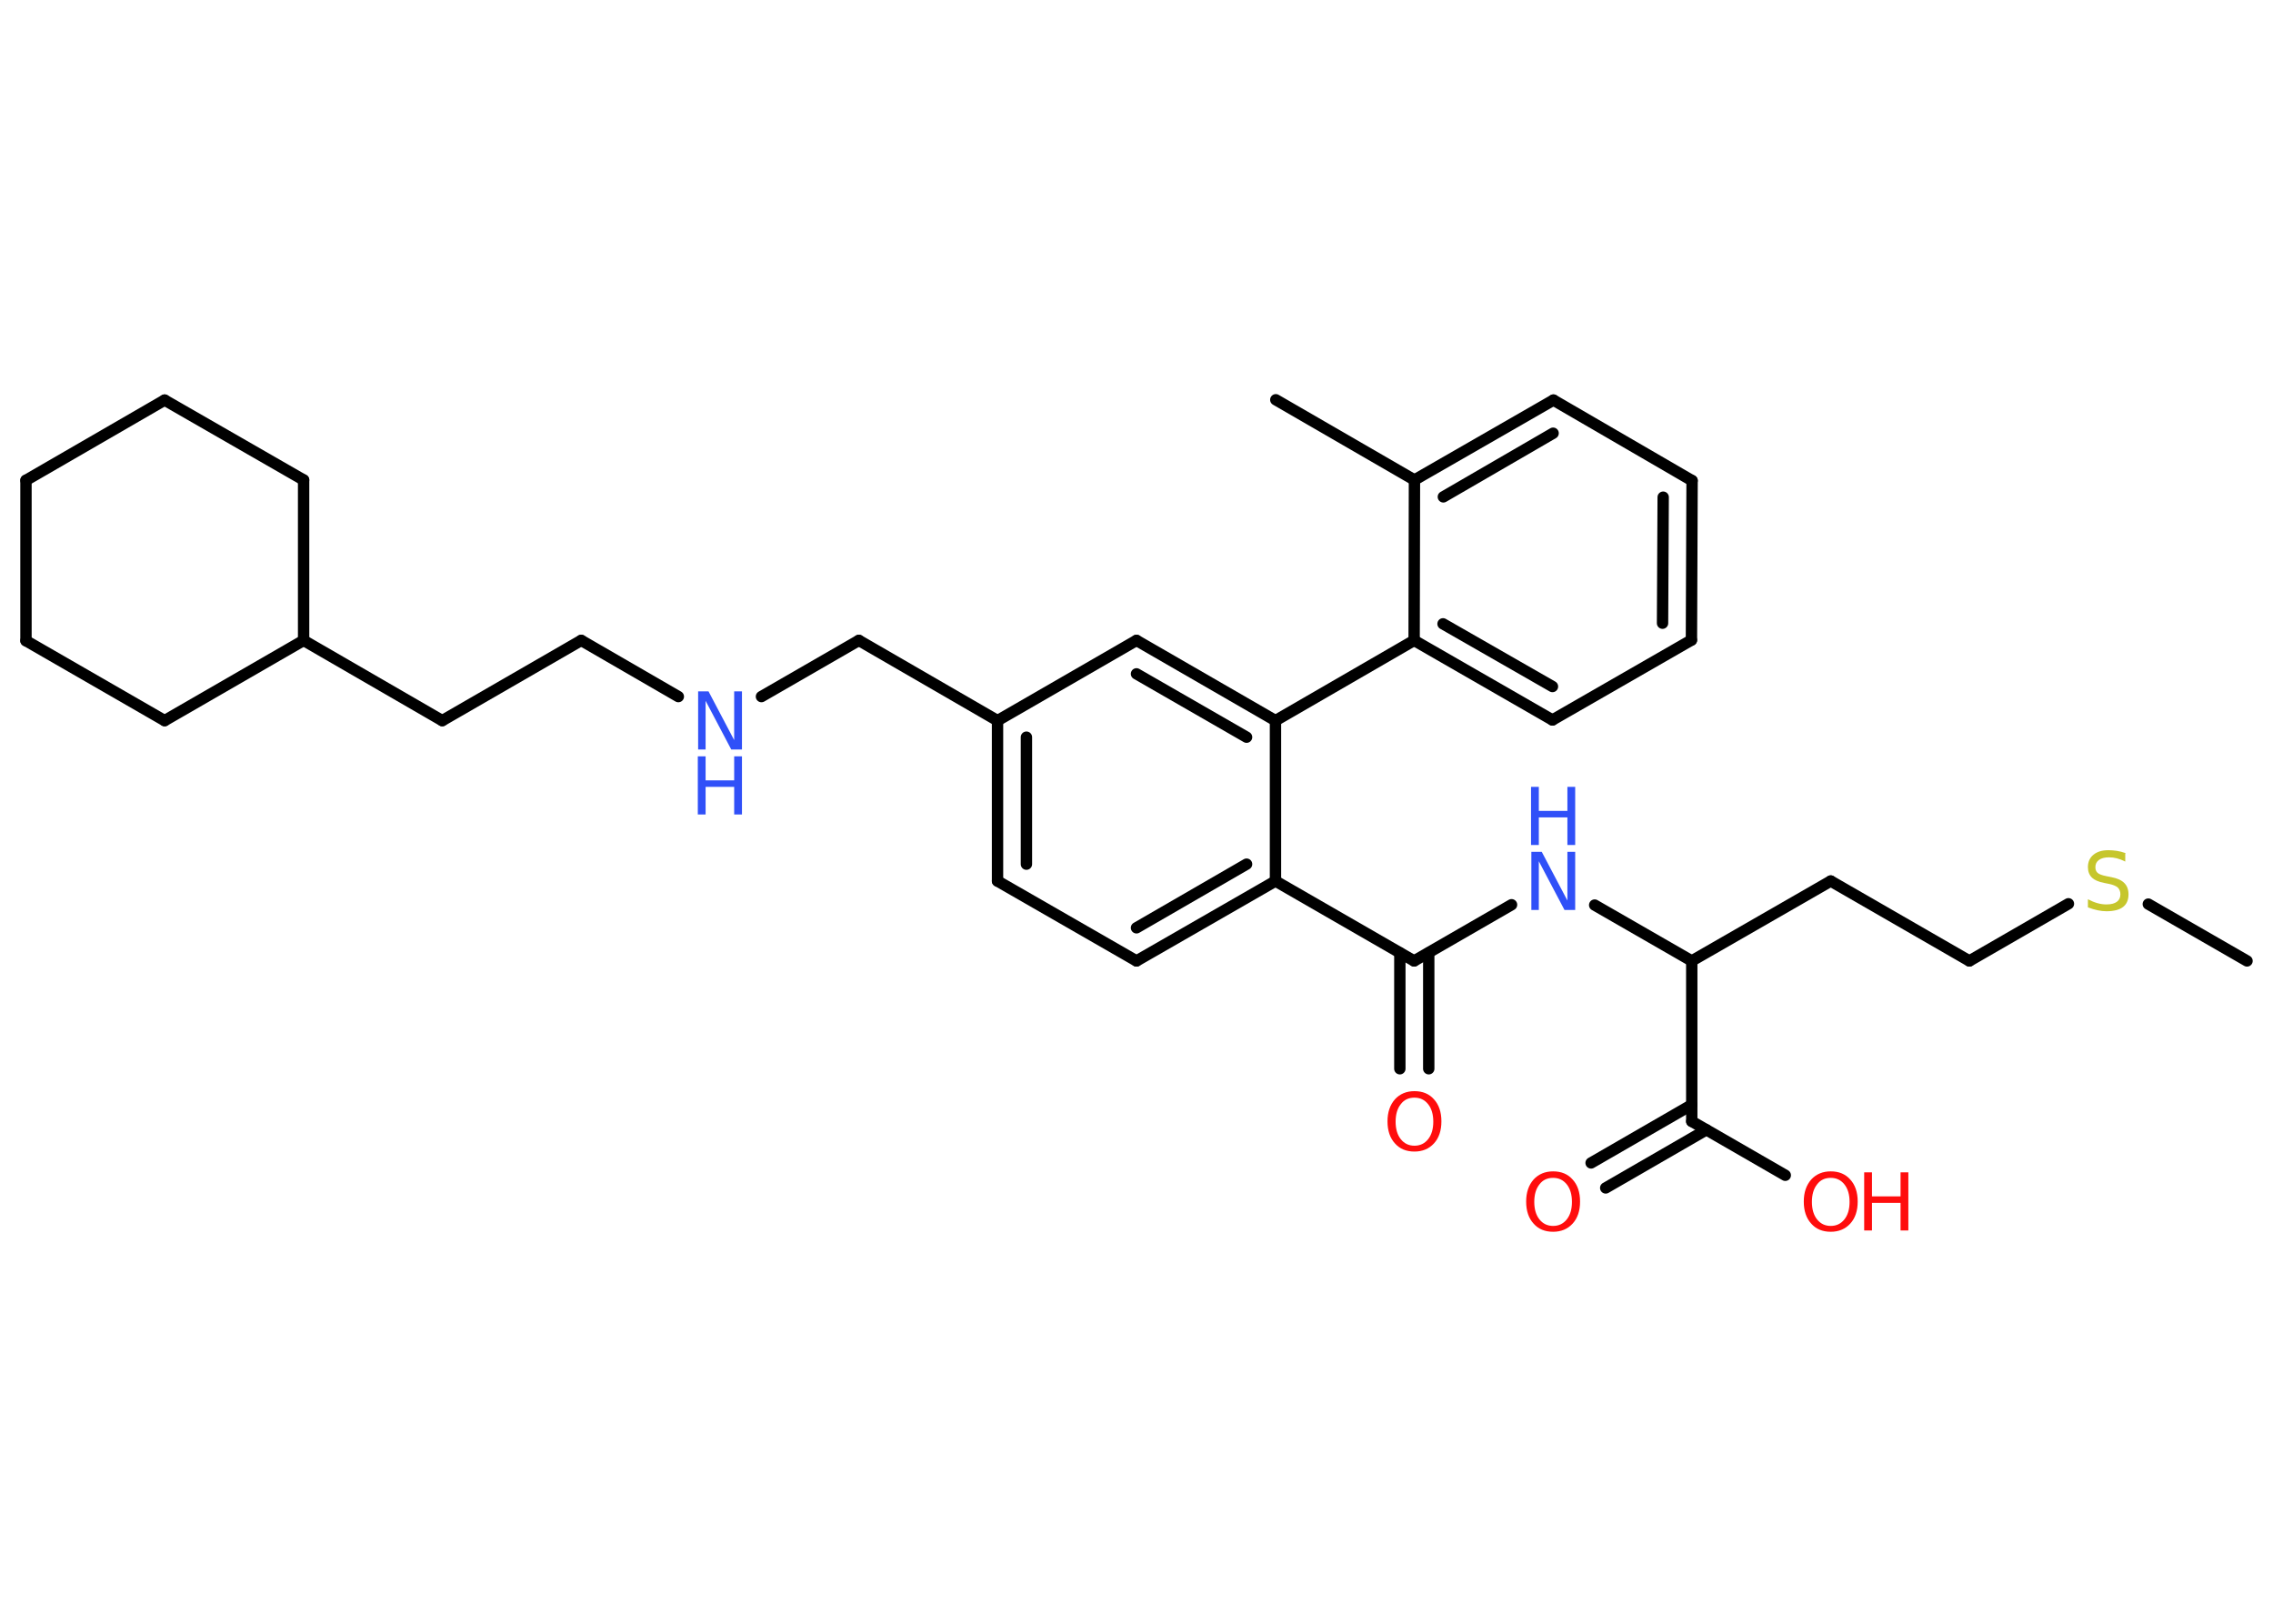 <?xml version='1.0' encoding='UTF-8'?>
<!DOCTYPE svg PUBLIC "-//W3C//DTD SVG 1.1//EN" "http://www.w3.org/Graphics/SVG/1.1/DTD/svg11.dtd">
<svg version='1.2' xmlns='http://www.w3.org/2000/svg' xmlns:xlink='http://www.w3.org/1999/xlink' width='70.0mm' height='50.0mm' viewBox='0 0 70.0 50.0'>
  <desc>Generated by the Chemistry Development Kit (http://github.com/cdk)</desc>
  <g stroke-linecap='round' stroke-linejoin='round' stroke='#000000' stroke-width='.35' fill='#FF0D0D'>
    <rect x='.0' y='.0' width='70.0' height='50.0' fill='#FFFFFF' stroke='none'/>
    <g id='mol1' class='mol'>
      <line id='mol1bnd1' class='bond' x1='69.2' y1='29.59' x2='66.16' y2='27.84'/>
      <line id='mol1bnd2' class='bond' x1='63.7' y1='27.83' x2='60.65' y2='29.59'/>
      <line id='mol1bnd3' class='bond' x1='60.65' y1='29.59' x2='56.38' y2='27.13'/>
      <line id='mol1bnd4' class='bond' x1='56.38' y1='27.13' x2='52.1' y2='29.59'/>
      <line id='mol1bnd5' class='bond' x1='52.1' y1='29.59' x2='49.11' y2='27.87'/>
      <line id='mol1bnd6' class='bond' x1='46.55' y1='27.86' x2='43.55' y2='29.59'/>
      <g id='mol1bnd7' class='bond'>
        <line x1='44.0' y1='29.34' x2='44.0' y2='32.91'/>
        <line x1='43.11' y1='29.34' x2='43.11' y2='32.91'/>
      </g>
      <line id='mol1bnd8' class='bond' x1='43.55' y1='29.59' x2='39.28' y2='27.13'/>
      <g id='mol1bnd9' class='bond'>
        <line x1='35.0' y1='29.59' x2='39.28' y2='27.13'/>
        <line x1='35.0' y1='28.57' x2='38.39' y2='26.61'/>
      </g>
      <line id='mol1bnd10' class='bond' x1='35.0' y1='29.59' x2='30.72' y2='27.13'/>
      <g id='mol1bnd11' class='bond'>
        <line x1='30.72' y1='22.19' x2='30.72' y2='27.13'/>
        <line x1='31.61' y1='22.7' x2='31.61' y2='26.61'/>
      </g>
      <line id='mol1bnd12' class='bond' x1='30.72' y1='22.19' x2='26.45' y2='19.72'/>
      <line id='mol1bnd13' class='bond' x1='26.45' y1='19.72' x2='23.45' y2='21.45'/>
      <line id='mol1bnd14' class='bond' x1='20.89' y1='21.45' x2='17.9' y2='19.72'/>
      <line id='mol1bnd15' class='bond' x1='17.9' y1='19.72' x2='13.62' y2='22.19'/>
      <line id='mol1bnd16' class='bond' x1='13.62' y1='22.19' x2='9.35' y2='19.72'/>
      <line id='mol1bnd17' class='bond' x1='9.35' y1='19.72' x2='5.07' y2='22.19'/>
      <line id='mol1bnd18' class='bond' x1='5.07' y1='22.19' x2='.8' y2='19.73'/>
      <line id='mol1bnd19' class='bond' x1='.8' y1='19.73' x2='.8' y2='14.79'/>
      <line id='mol1bnd20' class='bond' x1='.8' y1='14.79' x2='5.07' y2='12.32'/>
      <line id='mol1bnd21' class='bond' x1='5.07' y1='12.32' x2='9.35' y2='14.78'/>
      <line id='mol1bnd22' class='bond' x1='9.35' y1='19.72' x2='9.35' y2='14.78'/>
      <line id='mol1bnd23' class='bond' x1='30.72' y1='22.19' x2='35.0' y2='19.72'/>
      <g id='mol1bnd24' class='bond'>
        <line x1='39.28' y1='22.19' x2='35.0' y2='19.72'/>
        <line x1='38.39' y1='22.7' x2='35.0' y2='20.75'/>
      </g>
      <line id='mol1bnd25' class='bond' x1='39.28' y1='27.13' x2='39.28' y2='22.19'/>
      <line id='mol1bnd26' class='bond' x1='39.28' y1='22.19' x2='43.55' y2='19.72'/>
      <g id='mol1bnd27' class='bond'>
        <line x1='43.55' y1='19.72' x2='47.81' y2='22.17'/>
        <line x1='44.44' y1='19.21' x2='47.81' y2='21.14'/>
      </g>
      <line id='mol1bnd28' class='bond' x1='47.81' y1='22.17' x2='52.09' y2='19.71'/>
      <g id='mol1bnd29' class='bond'>
        <line x1='52.09' y1='19.71' x2='52.11' y2='14.8'/>
        <line x1='51.2' y1='19.19' x2='51.22' y2='15.31'/>
      </g>
      <line id='mol1bnd30' class='bond' x1='52.11' y1='14.8' x2='47.84' y2='12.32'/>
      <g id='mol1bnd31' class='bond'>
        <line x1='47.84' y1='12.32' x2='43.56' y2='14.78'/>
        <line x1='47.83' y1='13.34' x2='44.45' y2='15.3'/>
      </g>
      <line id='mol1bnd32' class='bond' x1='43.55' y1='19.72' x2='43.56' y2='14.78'/>
      <line id='mol1bnd33' class='bond' x1='43.56' y1='14.78' x2='39.29' y2='12.31'/>
      <line id='mol1bnd34' class='bond' x1='52.1' y1='29.59' x2='52.1' y2='34.53'/>
      <g id='mol1bnd35' class='bond'>
        <line x1='52.55' y1='34.79' x2='49.45' y2='36.58'/>
        <line x1='52.1' y1='34.02' x2='49.0' y2='35.81'/>
      </g>
      <line id='mol1bnd36' class='bond' x1='52.1' y1='34.53' x2='54.98' y2='36.19'/>
      <path id='mol1atm2' class='atom' d='M65.45 26.29v.24q-.14 -.07 -.26 -.1q-.12 -.03 -.24 -.03q-.2 .0 -.31 .08q-.11 .08 -.11 .22q.0 .12 .07 .18q.07 .06 .27 .1l.15 .03q.27 .05 .4 .18q.13 .13 .13 .35q.0 .26 -.17 .39q-.17 .13 -.51 .13q-.13 .0 -.27 -.03q-.14 -.03 -.3 -.09v-.25q.15 .08 .29 .12q.14 .04 .28 .04q.21 .0 .32 -.08q.11 -.08 .11 -.23q.0 -.13 -.08 -.21q-.08 -.07 -.26 -.11l-.15 -.03q-.27 -.05 -.39 -.17q-.12 -.12 -.12 -.32q.0 -.24 .17 -.38q.17 -.14 .46 -.14q.12 .0 .26 .02q.13 .02 .27 .07z' stroke='none' fill='#C6C62C'/>
      <g id='mol1atm6' class='atom'>
        <path d='M47.15 26.23h.33l.79 1.5v-1.5h.24v1.79h-.33l-.79 -1.5v1.5h-.23v-1.79z' stroke='none' fill='#3050F8'/>
        <path d='M47.15 24.23h.24v.74h.88v-.74h.24v1.79h-.24v-.85h-.88v.85h-.24v-1.79z' stroke='none' fill='#3050F8'/>
      </g>
      <path id='mol1atm8' class='atom' d='M43.56 33.8q-.27 .0 -.42 .2q-.16 .2 -.16 .54q.0 .34 .16 .54q.16 .2 .42 .2q.26 .0 .42 -.2q.16 -.2 .16 -.54q.0 -.34 -.16 -.54q-.16 -.2 -.42 -.2zM43.56 33.6q.38 .0 .6 .25q.23 .25 .23 .68q.0 .43 -.23 .68q-.23 .25 -.6 .25q-.38 .0 -.6 -.25q-.23 -.25 -.23 -.68q.0 -.42 .23 -.68q.23 -.25 .6 -.25z' stroke='none'/>
      <g id='mol1atm14' class='atom'>
        <path d='M21.49 21.29h.33l.79 1.5v-1.5h.24v1.79h-.33l-.79 -1.5v1.5h-.23v-1.79z' stroke='none' fill='#3050F8'/>
        <path d='M21.49 23.29h.24v.74h.88v-.74h.24v1.79h-.24v-.85h-.88v.85h-.24v-1.79z' stroke='none' fill='#3050F8'/>
      </g>
      <path id='mol1atm33' class='atom' d='M47.83 36.27q-.27 .0 -.42 .2q-.16 .2 -.16 .54q.0 .34 .16 .54q.16 .2 .42 .2q.26 .0 .42 -.2q.16 -.2 .16 -.54q.0 -.34 -.16 -.54q-.16 -.2 -.42 -.2zM47.83 36.07q.38 .0 .6 .25q.23 .25 .23 .68q.0 .43 -.23 .68q-.23 .25 -.6 .25q-.38 .0 -.6 -.25q-.23 -.25 -.23 -.68q.0 -.42 .23 -.68q.23 -.25 .6 -.25z' stroke='none'/>
      <g id='mol1atm34' class='atom'>
        <path d='M56.38 36.27q-.27 .0 -.42 .2q-.16 .2 -.16 .54q.0 .34 .16 .54q.16 .2 .42 .2q.26 .0 .42 -.2q.16 -.2 .16 -.54q.0 -.34 -.16 -.54q-.16 -.2 -.42 -.2zM56.38 36.07q.38 .0 .6 .25q.23 .25 .23 .68q.0 .43 -.23 .68q-.23 .25 -.6 .25q-.38 .0 -.6 -.25q-.23 -.25 -.23 -.68q.0 -.42 .23 -.68q.23 -.25 .6 -.25z' stroke='none'/>
        <path d='M57.41 36.1h.24v.74h.88v-.74h.24v1.79h-.24v-.85h-.88v.85h-.24v-1.79z' stroke='none'/>
      </g>
    </g>
  </g>
</svg>
